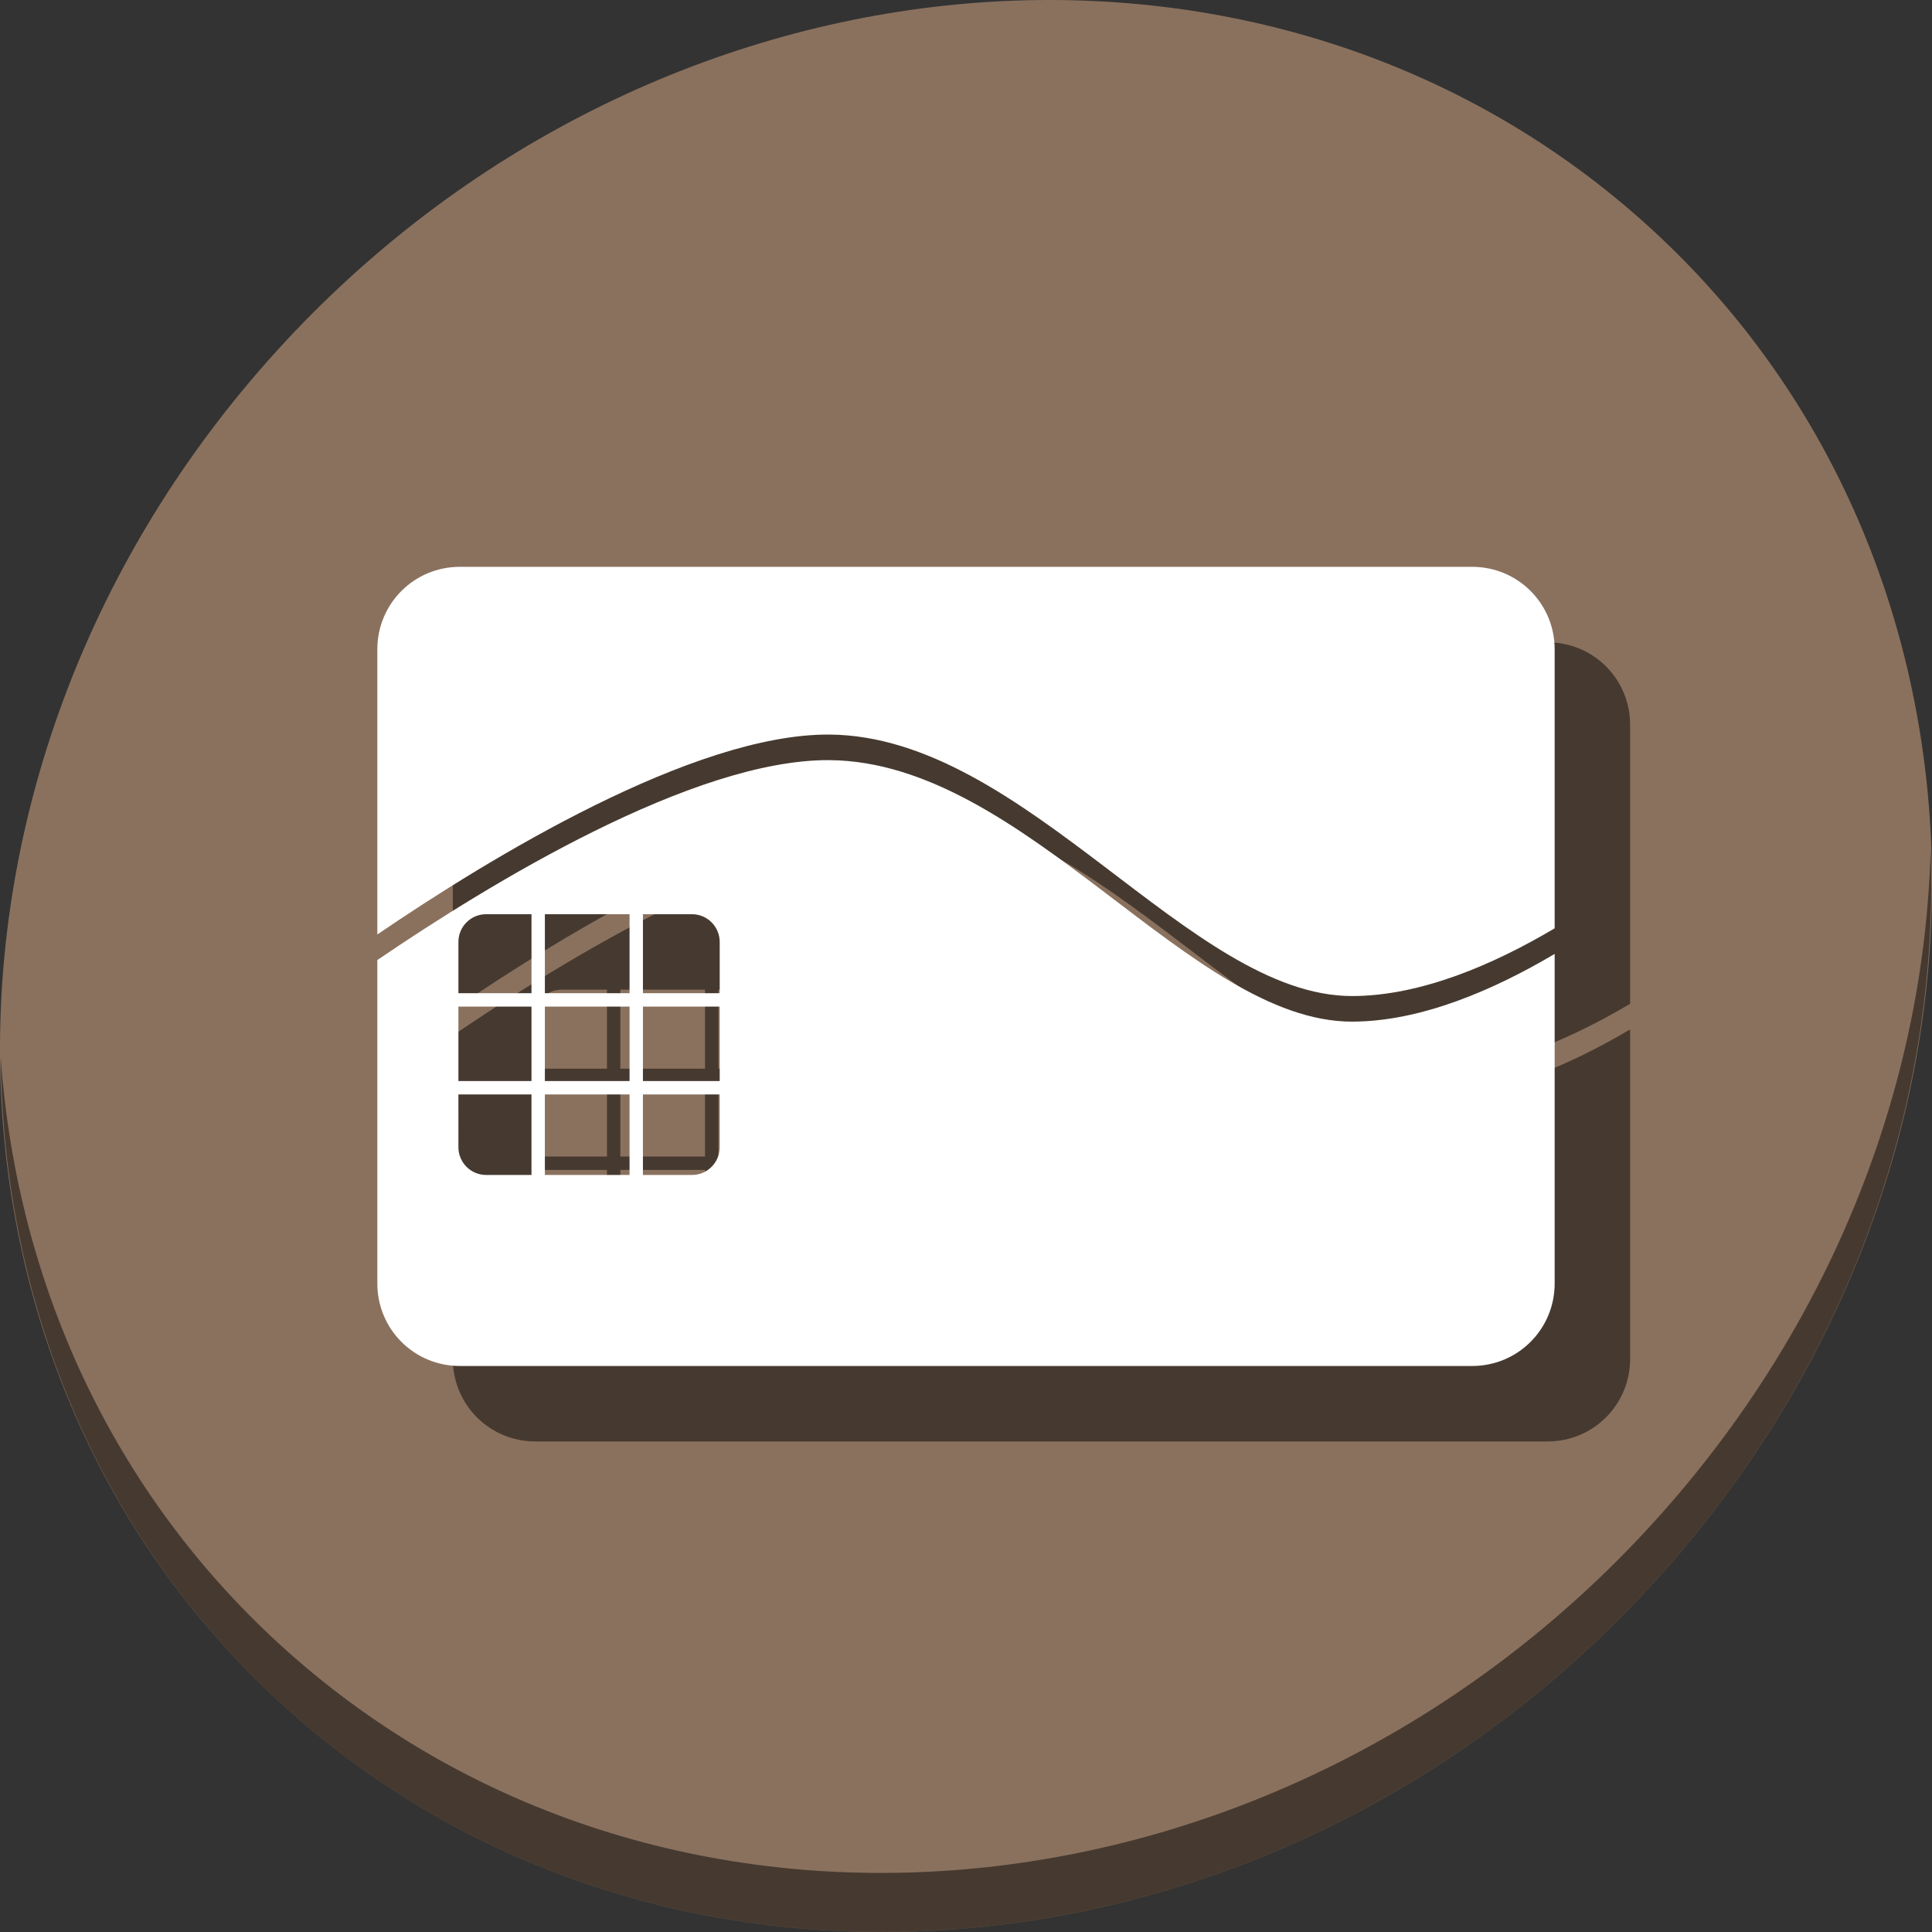 <?xml version="1.0" encoding="UTF-8" standalone="no"?>
<!-- Generator: Adobe Illustrator 19.0.0, SVG Export Plug-In . SVG Version: 6.00 Build 0)  -->

<svg
   xmlns:dc="http://purl.org/dc/elements/1.1/"
   xmlns:cc="http://creativecommons.org/ns#"
   xmlns:rdf="http://www.w3.org/1999/02/22-rdf-syntax-ns#"
   xmlns:svg="http://www.w3.org/2000/svg"
   xmlns="http://www.w3.org/2000/svg"
   xmlns:sodipodi="http://sodipodi.sourceforge.net/DTD/sodipodi-0.dtd"
   xmlns:inkscape="http://www.inkscape.org/namespaces/inkscape"
   version="1.1"
   id="Layer_1"
   x="0px"
   y="0px"
   viewBox="0 0 512 512"
   xml:space="preserve"
   inkscape:version="0.92.3 (2405546, 2018-03-11)"
   width="512"
   height="512"
   sodipodi:docname="gcr-smart-card.svg"><rect x="0" y="0" width="512" height="512" fill="#333333" stroke="none"/><defs
     id="defs55" /><sodipodi:namedview
     pagecolor="#ffffff"
     bordercolor="#666666"
     borderopacity="1"
     objecttolerance="10"
     gridtolerance="10"
     guidetolerance="10"
     inkscape:pageopacity="0"
     inkscape:pageshadow="2"
     inkscape:window-width="1366"
     inkscape:window-height="720"
     id="namedview53"
     showgrid="false"
     inkscape:zoom="0.13139877"
     inkscape:cx="-431.65695"
     inkscape:cy="390.47111"
     inkscape:window-x="0"
     inkscape:window-y="23"
     inkscape:window-maximized="1"
     inkscape:current-layer="Layer_1"
     units="px" /><g
     id="g23"
     transform="translate(0,550.767)" /><g
     id="g25"
     transform="translate(0,550.767)" /><g
     id="g27"
     transform="translate(0,550.767)" /><g
     id="g29"
     transform="translate(0,550.767)" /><g
     id="g31"
     transform="translate(0,550.767)" /><g
     id="g33"
     transform="translate(0,550.767)" /><g
     id="g35"
     transform="translate(0,550.767)" /><g
     id="g37"
     transform="translate(0,550.767)" /><g
     id="g39"
     transform="translate(0,550.767)" /><g
     id="g41"
     transform="translate(0,550.767)" /><g
     id="g43"
     transform="translate(0,550.767)" /><g
     id="g45"
     transform="translate(0,550.767)" /><g
     id="g47"
     transform="translate(0,550.767)" /><g
     id="g49"
     transform="translate(0,550.767)" /><g
     id="g51"
     transform="translate(0,550.767)" /><g
     id="g883"><path
       style="fill:#8a715e;fill-opacity:1;stroke-width:11.11"
       inkscape:connector-curvature="0"
       d="m 432.913,56.474 c 102.193,88.575 105.827,249.7 8.117,359.899 C 343.32,526.572 181.28,544.101 79.087,455.526 -23.106,366.951 -26.74,205.826 70.97,95.627 168.68,-14.572 330.72,-32.101 432.913,56.474 Z"
       id="path27" /><path
       style="opacity:1;fill:#000000;fill-opacity:0.49;stroke-width:11.11"
       inkscape:connector-curvature="0"
       d="M 511.636,224.904 C 510.084,286.215 486.474,349.058 440.669,400.718 342.959,510.917 180.919,528.446 78.726,439.871 30.827,398.356 4.497,340.923 0.194,280.229 0.799,346.585 27.117,410.482 79.079,455.519 c 102.193,88.575 264.241,71.037 361.943,-39.153 49.705,-56.058 73.005,-125.291 70.613,-191.462 z"
       id="path51" /><g
       id="g873"
       transform="translate(698.988,-486.509)"
       style="fill:#000000;fill-opacity:0.49"><path
         inkscape:connector-curvature="0"
         id="path869"
         d="m -459.211,707.954 c -36.057,-0.234 -90.052,32.736 -119.777,52.974 v 85.726 c 0,12.108 9.748,21.856 21.856,21.856 h 268.288 c 12.108,0 21.856,-9.748 21.856,-21.856 v -87.35 c -16.185,9.589 -35.441,17.911 -53.628,17.947 -43.02,0.085 -86.603,-68.959 -138.595,-69.297 z m -90.926,40.828 h 12.002 v 20.939 h -19.37 V 756.148 c 0,-4.082 3.286,-7.367 7.368,-7.367 z m 15.548,0 h 22.441 v 20.939 h -22.441 z m 25.987,0 h 12.976 c 4.082,0 7.368,3.285 7.368,7.367 v 13.572 h -20.344 z m -48.904,24.485 h 19.37 v 19.73 h -19.37 z m 22.916,0 h 22.441 v 19.73 h -22.441 z m 25.987,0 h 20.344 v 19.73 h -20.344 z m -48.904,23.276 h 19.37 v 21.346 H -550.137 c -4.082,0 -7.368,-3.286 -7.368,-7.368 z m 22.916,0 h 22.441 v 21.346 h -22.441 z m 25.987,0 h 20.344 v 13.979 c 0,4.082 -3.286,7.368 -7.368,7.368 h -12.976 z"
         style="fill:#000000;fill-opacity:0.49;fill-rule:evenodd;stroke:none;stroke-width:0.565" /><path
         inkscape:connector-curvature="0"
         id="path871"
         d="m -557.132,656.724 c -12.108,0 -21.856,9.748 -21.856,21.856 v 75.57 c 29.725,-20.239 83.72,-53.208 119.777,-52.974 51.992,0.338 95.575,69.382 138.595,69.297 18.187,-0.036 37.443,-8.358 53.628,-17.947 v -73.946 c 0,-12.108 -9.748,-21.856 -21.856,-21.856 z"
         style="fill:#000000;fill-opacity:0.49;stroke:none;stroke-width:0.678px;stroke-linecap:butt;stroke-linejoin:miter;stroke-opacity:1" /></g><g
       style="fill:#ffffff"
       transform="translate(678.988,-506.509)"
       id="g867"><path
         style="fill:#ffffff;fill-opacity:1;fill-rule:evenodd;stroke:none;stroke-width:0.565"
         d="m -459.211,707.954 c -36.057,-0.234 -90.052,32.736 -119.777,52.974 v 85.726 c 0,12.108 9.748,21.856 21.856,21.856 h 268.288 c 12.108,0 21.856,-9.748 21.856,-21.856 v -87.35 c -16.185,9.589 -35.441,17.911 -53.628,17.947 -43.02,0.085 -86.603,-68.959 -138.595,-69.297 z m -90.926,40.828 h 12.002 v 20.939 h -19.37 V 756.148 c 0,-4.082 3.286,-7.367 7.368,-7.367 z m 15.548,0 h 22.441 v 20.939 h -22.441 z m 25.987,0 h 12.976 c 4.082,0 7.368,3.285 7.368,7.367 v 13.572 h -20.344 z m -48.904,24.485 h 19.37 v 19.73 h -19.37 z m 22.916,0 h 22.441 v 19.73 h -22.441 z m 25.987,0 h 20.344 v 19.73 h -20.344 z m -48.904,23.276 h 19.37 v 21.346 H -550.137 c -4.082,0 -7.368,-3.286 -7.368,-7.368 z m 22.916,0 h 22.441 v 21.346 h -22.441 z m 25.987,0 h 20.344 v 13.979 c 0,4.082 -3.286,7.368 -7.368,7.368 h -12.976 z"
         id="rect2986-6-3"
         inkscape:connector-curvature="0" /><path
         style="fill:#ffffff;fill-opacity:1;stroke:none;stroke-width:0.678px;stroke-linecap:butt;stroke-linejoin:miter;stroke-opacity:1"
         d="m -557.132,656.724 c -12.108,0 -21.856,9.748 -21.856,21.856 v 75.57 c 29.725,-20.239 83.72,-53.208 119.777,-52.974 51.992,0.338 95.575,69.382 138.595,69.297 18.187,-0.036 37.443,-8.358 53.628,-17.947 v -73.946 c 0,-12.108 -9.748,-21.856 -21.856,-21.856 z"
         id="path72"
         inkscape:connector-curvature="0" /></g></g></svg>